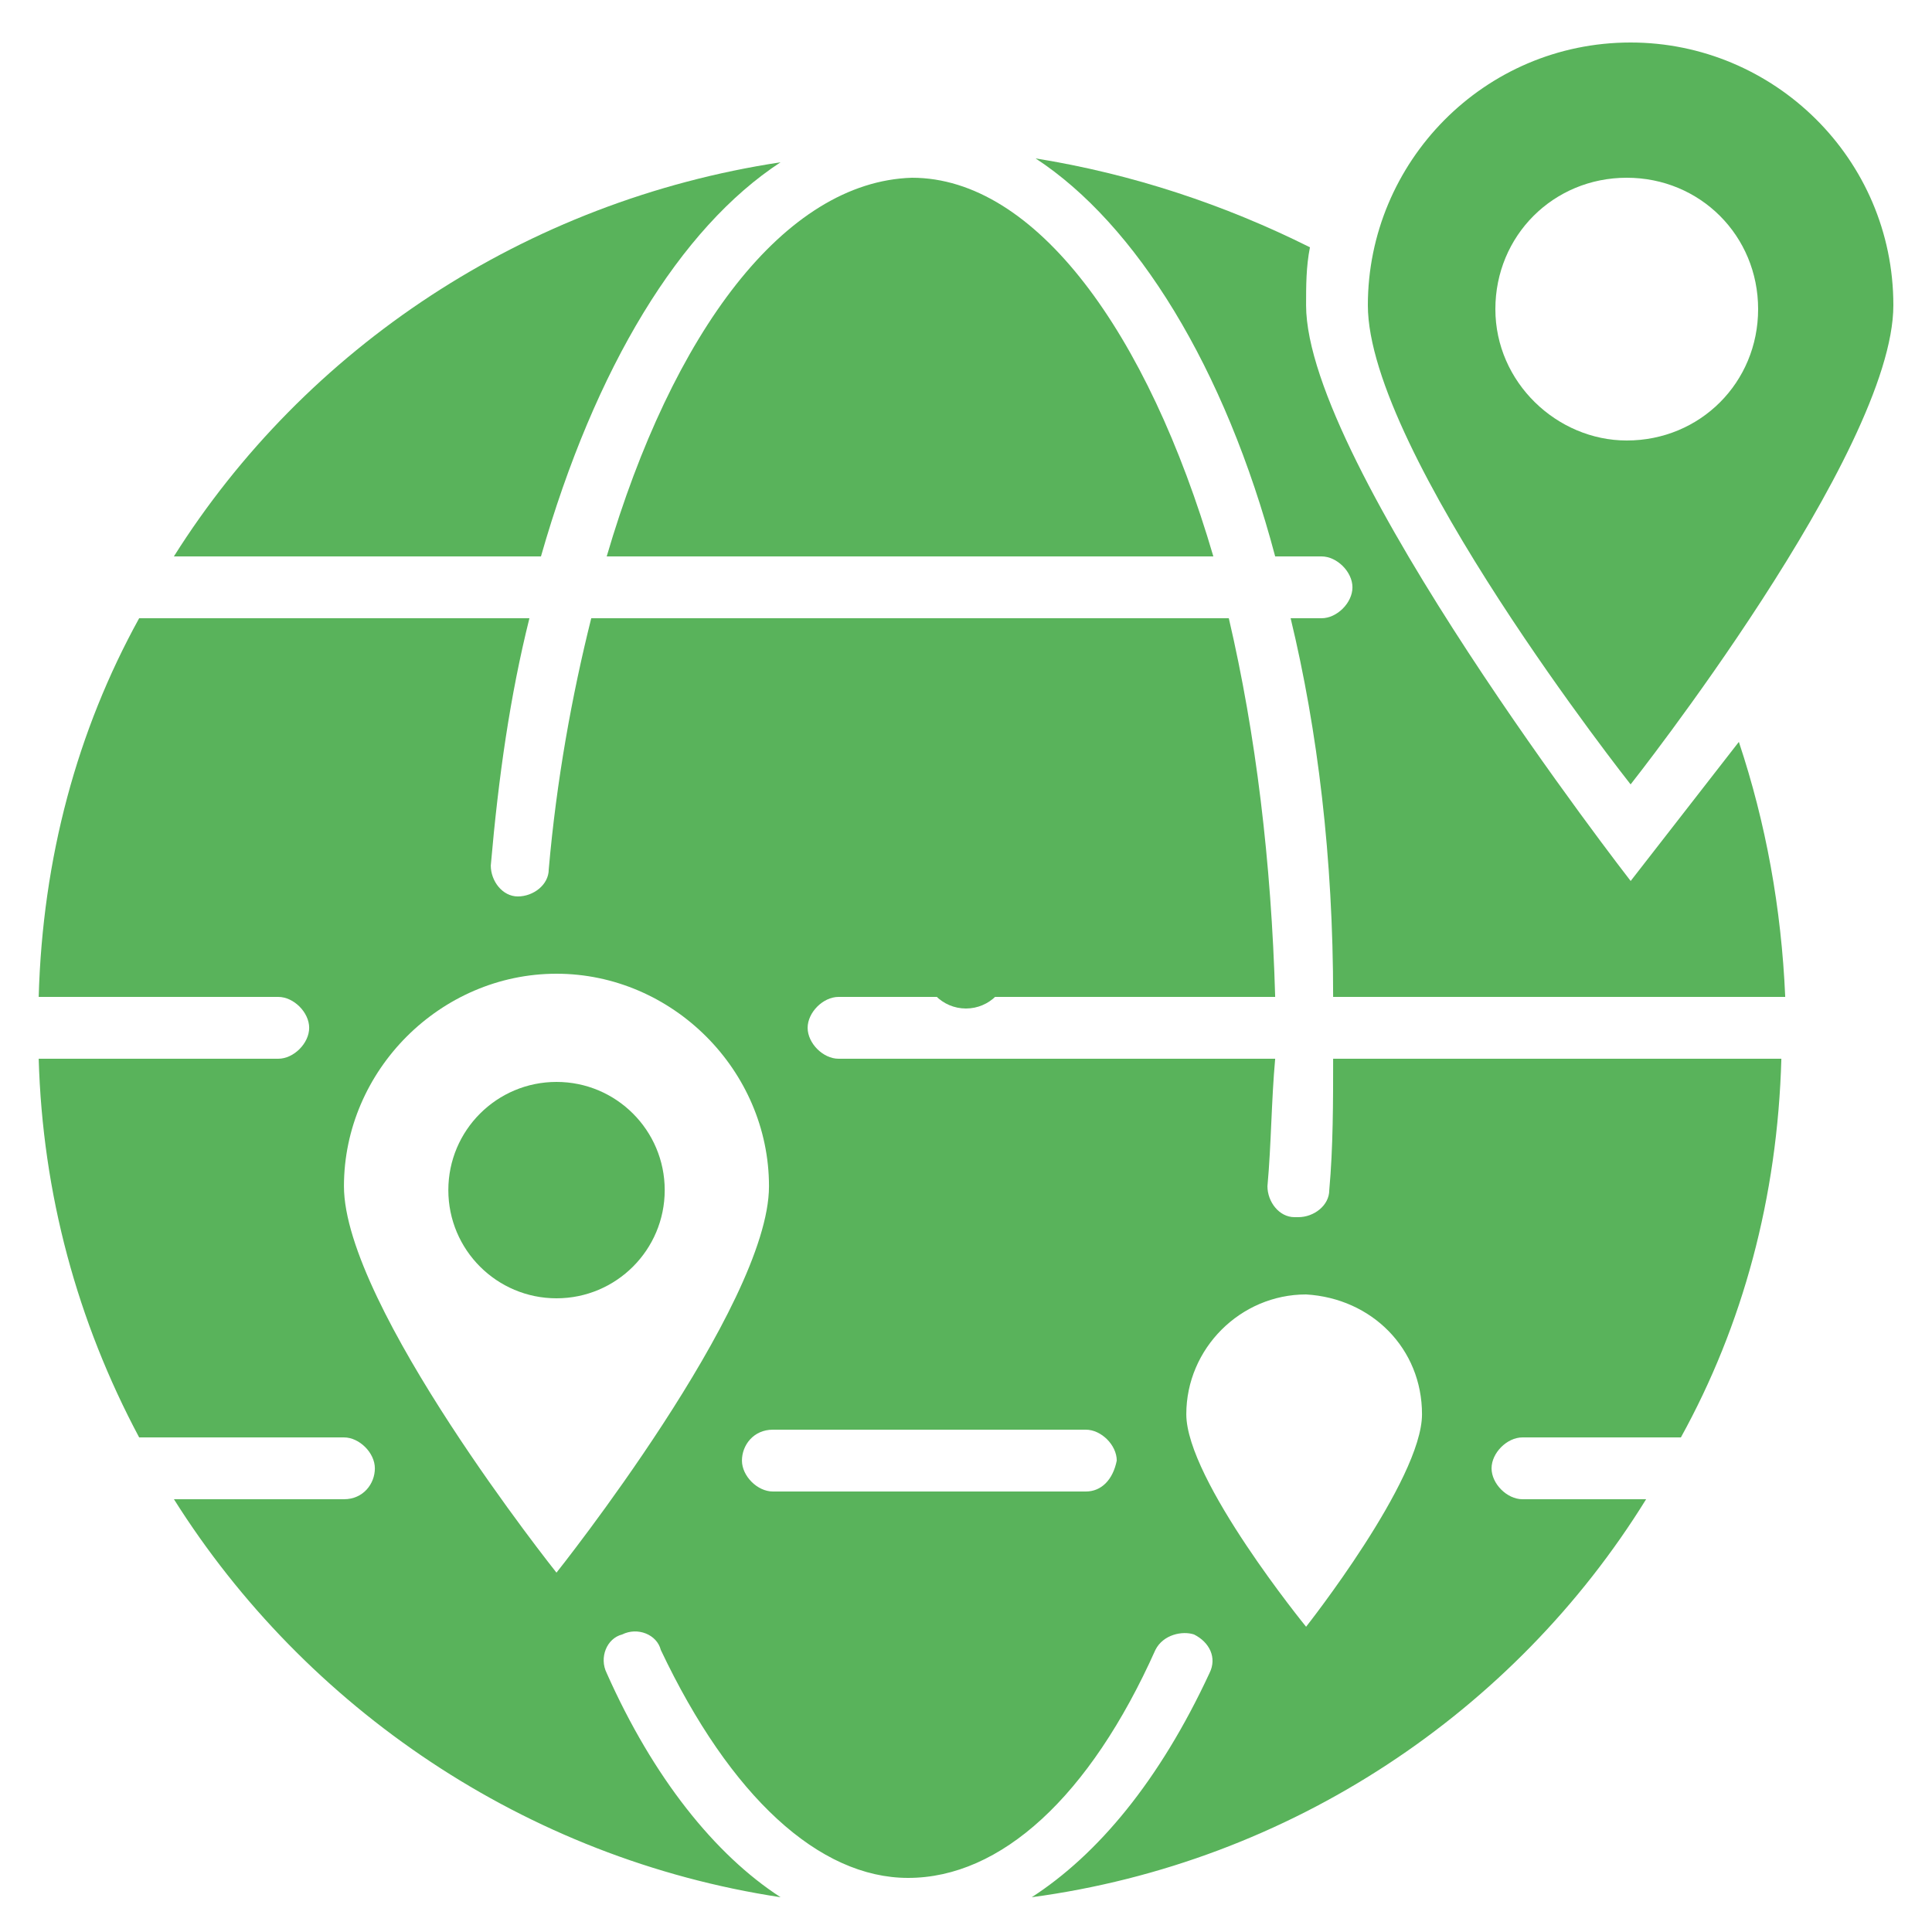 <svg width="36" height="36" viewBox="0 0 36 36" fill="none" xmlns="http://www.w3.org/2000/svg">
<g clip-path="url(#clip0_375_3451)">
<path d="M35.28 5.688C35.28 2.952 33.048 0.792 30.384 0.792C27.648 0.792 25.488 3.024 25.488 5.688C25.488 8.424 30.384 14.616 30.384 14.616C30.384 14.616 35.28 8.424 35.28 5.688ZM27.864 5.76C27.864 4.392 28.944 3.312 30.312 3.312C31.68 3.312 32.76 4.392 32.76 5.76C32.76 7.128 31.68 8.208 30.312 8.208C29.016 8.208 27.864 7.128 27.864 5.76Z" fill="#59B35B"/>
<path d="M14.544 3.024C9.792 3.744 5.688 6.48 3.24 10.368H10.08C11.088 6.84 12.672 4.248 14.544 3.024Z" fill="#59B35B"/>
<path d="M30.385 16.416C30.385 16.416 24.337 8.64 24.337 5.688C24.337 5.328 24.337 4.968 24.409 4.608C22.825 3.816 21.097 3.24 19.297 2.952C21.169 4.176 22.825 6.84 23.761 10.368H24.625C24.913 10.368 25.201 10.656 25.201 10.944C25.201 11.232 24.913 11.52 24.625 11.52H24.049C24.553 13.608 24.841 15.984 24.841 18.576H33.265C33.193 16.92 32.905 15.336 32.401 13.824C31.897 14.472 30.385 16.416 30.385 16.416Z" fill="#59B35B"/>
<path d="M24.769 22.176C24.769 22.464 24.481 22.68 24.193 22.68H24.121C23.833 22.68 23.617 22.392 23.617 22.104C23.689 21.312 23.689 20.52 23.761 19.728H15.625C15.337 19.728 15.049 19.44 15.049 19.152C15.049 18.864 15.337 18.576 15.625 18.576H23.761C23.689 16.056 23.401 13.68 22.897 11.52H11.017C10.657 12.96 10.369 14.544 10.225 16.2C10.225 16.488 9.937 16.704 9.649 16.704C9.361 16.704 9.145 16.416 9.145 16.128C9.289 14.472 9.505 12.96 9.865 11.52H2.593C1.441 13.608 0.793 15.984 0.721 18.576H5.185C5.473 18.576 5.761 18.864 5.761 19.152C5.761 19.44 5.473 19.728 5.185 19.728H0.721C0.793 22.248 1.441 24.624 2.593 26.784H6.409C6.697 26.784 6.985 27.072 6.985 27.36C6.985 27.648 6.769 27.936 6.409 27.936H3.241C5.689 31.824 9.793 34.632 14.545 35.352C13.321 34.56 12.169 33.12 11.305 31.176C11.161 30.888 11.305 30.528 11.593 30.456C11.881 30.312 12.241 30.456 12.313 30.744C13.609 33.48 15.265 34.992 16.921 34.992C18.649 34.992 20.305 33.48 21.529 30.744C21.673 30.456 22.033 30.384 22.249 30.456C22.537 30.6 22.681 30.888 22.537 31.176C21.601 33.192 20.449 34.56 19.225 35.352C24.049 34.704 28.225 31.896 30.673 27.936H28.369C28.081 27.936 27.793 27.648 27.793 27.36C27.793 27.072 28.081 26.784 28.369 26.784H31.321C32.473 24.696 33.121 22.32 33.193 19.728H24.841C24.841 20.52 24.841 21.384 24.769 22.176ZM10.369 29.304C10.369 29.304 6.409 24.336 6.409 22.104C6.409 19.944 8.209 18.144 10.369 18.144C12.529 18.144 14.329 19.944 14.329 22.104C14.329 24.336 10.369 29.304 10.369 29.304ZM20.233 27.792H14.401C14.113 27.792 13.825 27.504 13.825 27.216C13.825 26.928 14.041 26.64 14.401 26.64H20.233C20.521 26.64 20.809 26.928 20.809 27.216C20.737 27.576 20.521 27.792 20.233 27.792ZM26.497 26.352C26.497 27.576 24.337 30.312 24.337 30.312C24.337 30.312 22.105 27.576 22.105 26.352C22.105 25.128 23.113 24.12 24.337 24.12C25.561 24.192 26.497 25.128 26.497 26.352Z" fill="#59B35B"/>
<path d="M11.305 10.368H22.609C21.385 6.192 19.297 3.312 16.993 3.312C14.617 3.384 12.529 6.192 11.305 10.368Z" fill="#59B35B"/>
<path d="M10.37 24.192C11.483 24.192 12.386 23.289 12.386 22.176C12.386 21.063 11.483 20.16 10.37 20.16C9.256 20.16 8.354 21.063 8.354 22.176C8.354 23.289 9.256 24.192 10.37 24.192Z" fill="#59B35B"/>
<path d="M17.999 18.792C18.436 18.792 18.791 18.437 18.791 18C18.791 17.563 18.436 17.208 17.999 17.208C17.562 17.208 17.207 17.563 17.207 18C17.207 18.437 17.562 18.792 17.999 18.792Z" fill="#59B35B"/>
</g>
<defs>
<clipPath id="clip0_375_3451">
<rect width="36" height="36" fill="white"/>
</clipPath>
</defs>
</svg>
